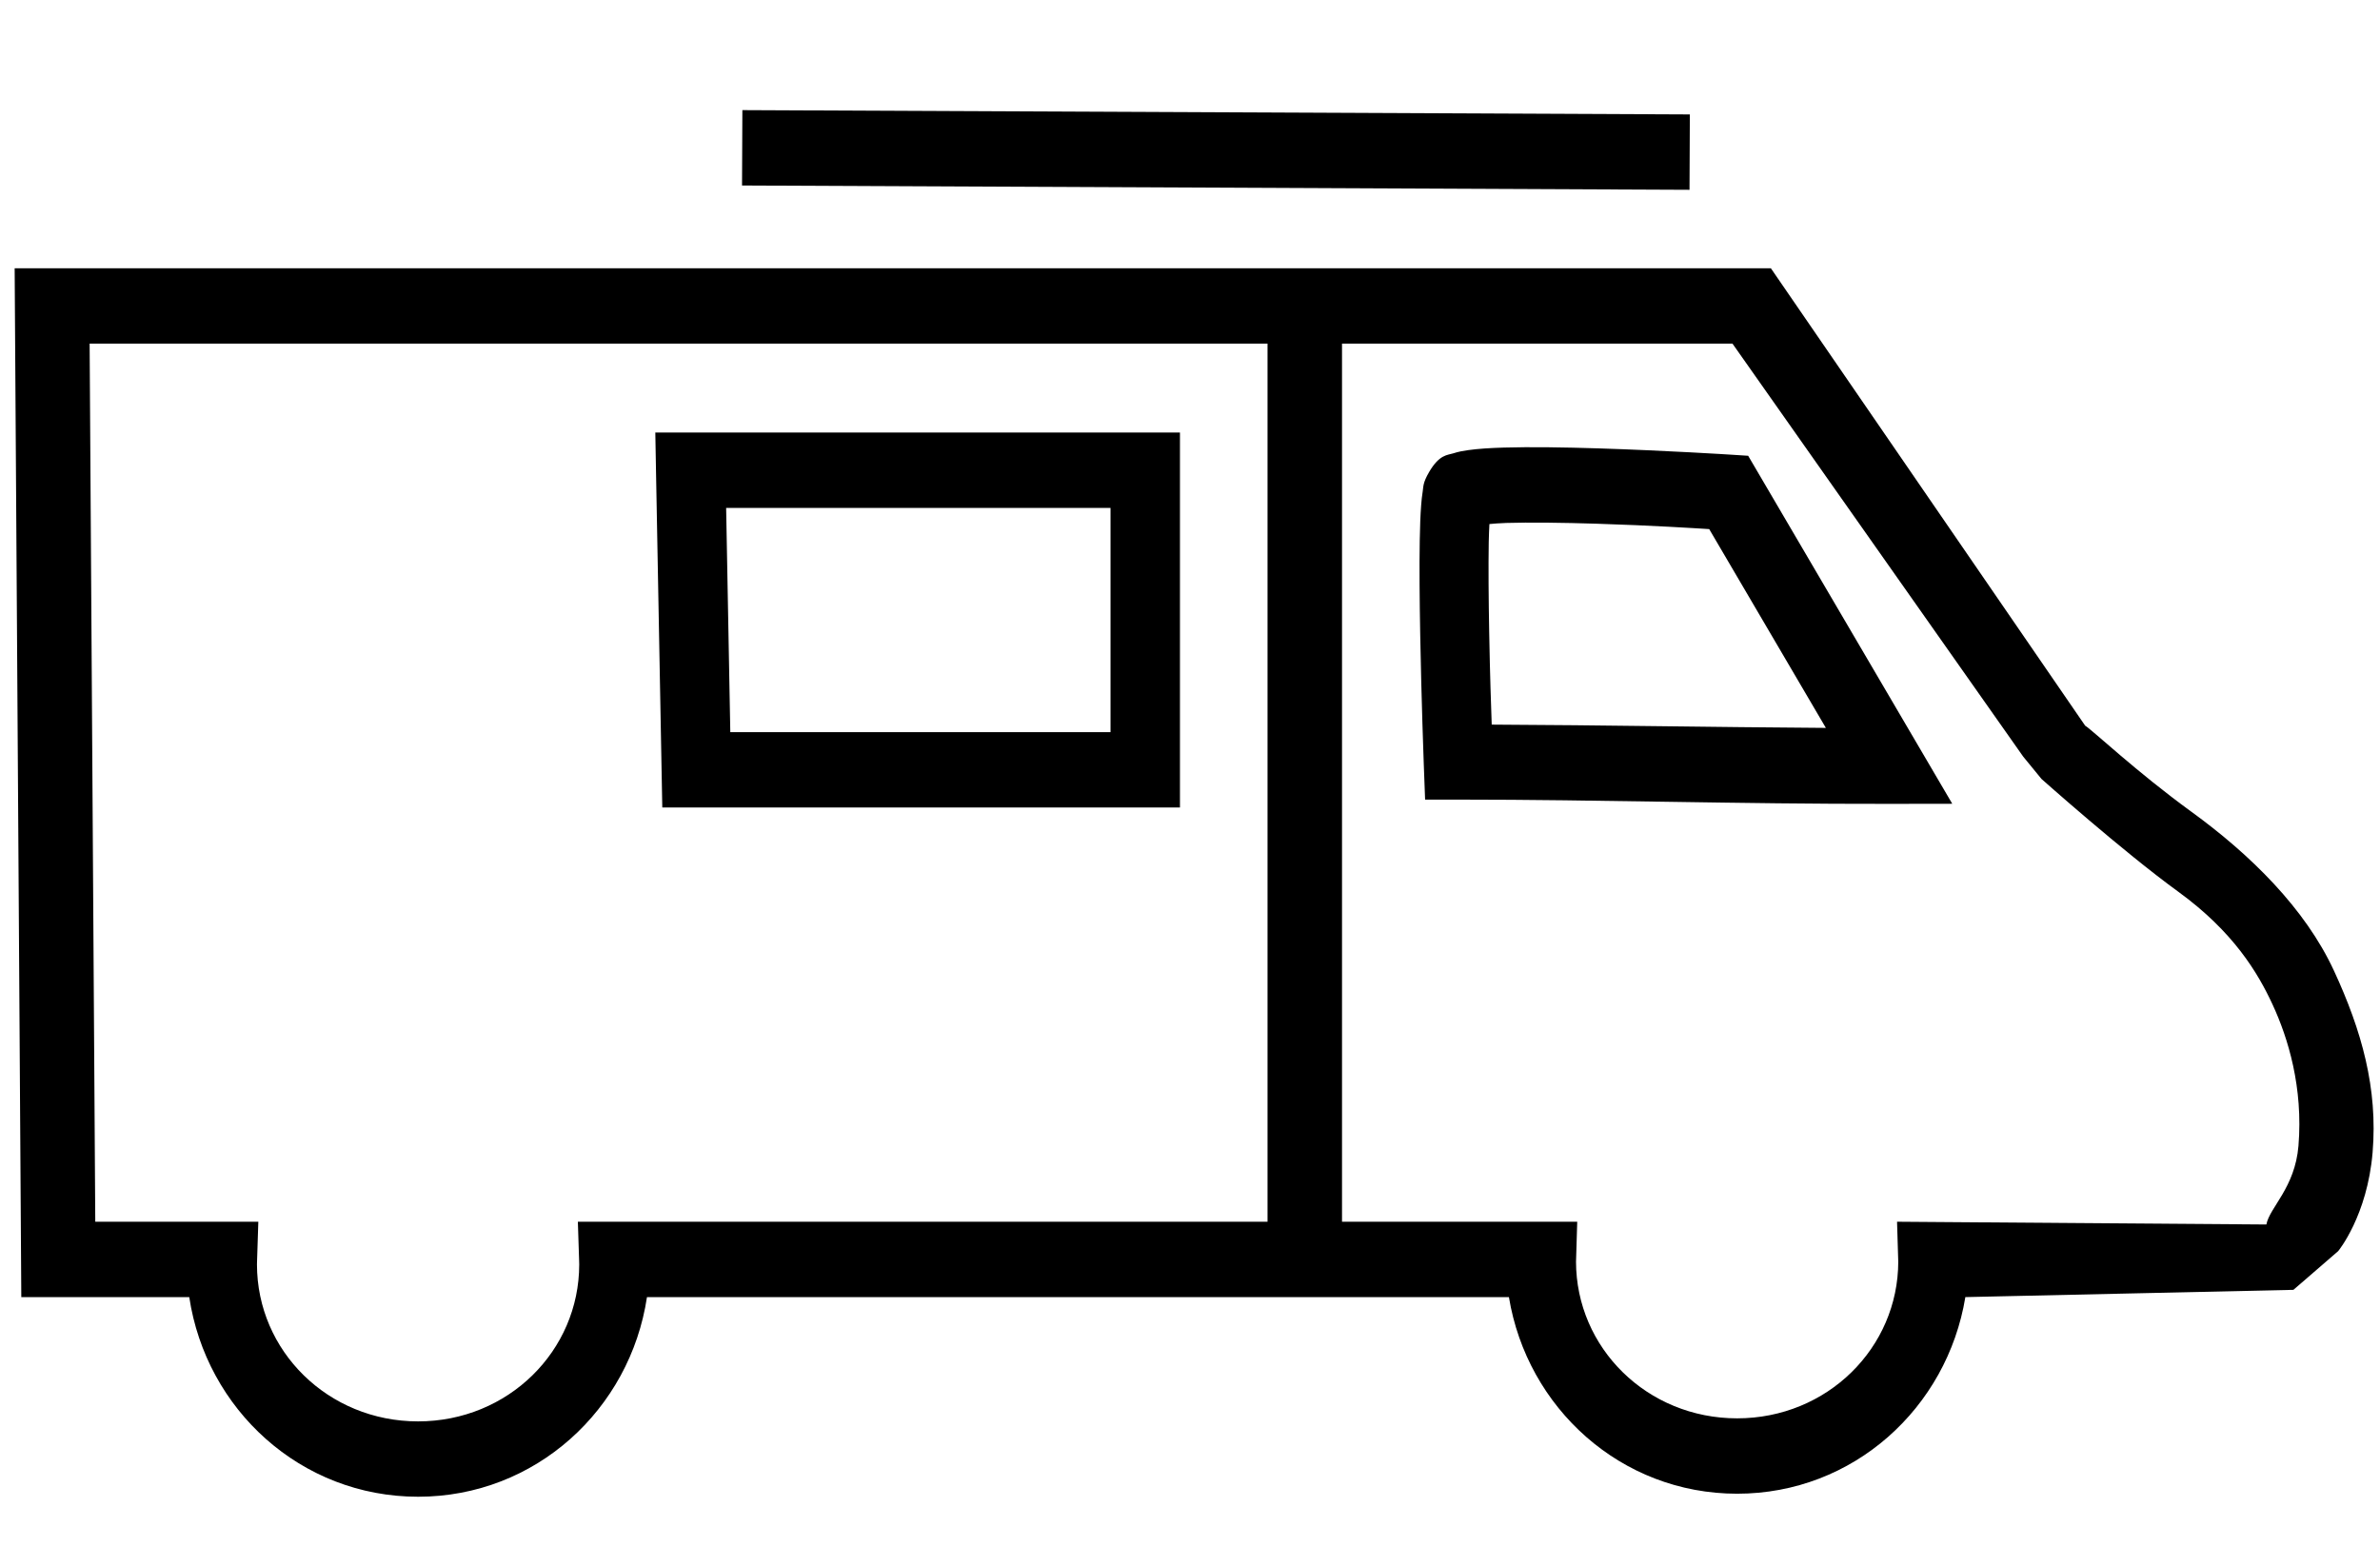 <?xml version="1.0" encoding="UTF-8" standalone="no"?>
<svg
   xmlns:dc="http://purl.org/dc/elements/1.1/"
   xmlns:cc="http://creativecommons.org/ns#"
   xmlns:rdf="http://www.w3.org/1999/02/22-rdf-syntax-ns#"
   xmlns:svg="http://www.w3.org/2000/svg"
   xmlns="http://www.w3.org/2000/svg"
   xmlns:sodipodi="http://sodipodi.sourceforge.net/DTD/sodipodi-0.dtd"
   xmlns:inkscape="http://www.inkscape.org/namespaces/inkscape"
   viewBox="0 0 100 65"
   version="1.1"
   id="svg9"
   sodipodi:docname="Ikony nowe prostokąt.svg"
   inkscape:version="1.0.1 (3bc2e813f5, 2020-09-07)"
   width="100"
   height="65">
  <defs
     id="defs13" />
  <sodipodi:namedview
     pagecolor="#ffffff"
     bordercolor="#666666"
     borderopacity="1"
     objecttolerance="10"
     gridtolerance="10"
     guidetolerance="10"
     inkscape:pageopacity="0"
     inkscape:pageshadow="2"
     inkscape:window-width="1920"
     inkscape:window-height="1001"
     id="namedview11"
     showgrid="false"
     inkscape:zoom="4.15"
     inkscape:cx="-53.61691"
     inkscape:cy="-19.833577"
     inkscape:window-x="-9"
     inkscape:window-y="-9"
     inkscape:window-maximized="1"
     inkscape:current-layer="g999" />
  <g
     data-name="Calque 2"
     id="Calque_2"
     transform="translate(-112.285)">
    <path
       d="m 19.55,56.42 h 27.5 a 1.5,1.5 0 0 0 1.5,-1.5 V 39.5 A 1.5,1.5 0 0 0 47.05,38 h -27.5 a 1.5,1.5 0 0 0 -1.5,1.5 v 15.42 a 1.5,1.5 0 0 0 1.5,1.5 z M 21.05,41 h 24.5 v 12.42 h -24.5 z"
       id="path4" />
    <path
       d="m 97.47,78.83 h -8.7 a 8.41,8.41 0 0 0 2,-5.5 V 30.5 A 8.51,8.51 0 0 0 82.3,22 H 28.14 A 26.87,26.87 0 0 0 1.3,48.83 v 24.5 a 8.51,8.51 0 0 0 8.5,8.5 h 1.48 a 10.2,10.2 0 0 0 19.8,0 H 82.3 c 0.32,0 0.64,0 1,0 a 1.67,1.67 0 0 0 0.39,0 h 13.78 a 1.5,1.5 0 0 0 0,-3 z m -87.67,0 A 5.5,5.5 0 0 1 4.3,73.33 V 66.5 H 61.64 V 74 a 1.5,1.5 0 0 0 1.5,1.5 H 78.3 A 1.5,1.5 0 0 0 79.8,74 v -7.5 h 7.84 0.16 v 6.85 a 5.5,5.5 0 0 1 -5.5,5.5 z M 82.3,25 a 5.5,5.5 0 0 1 5.5,5.5 v 33 H 87.64 79.8 V 41.08 a 9.08,9.08 0 1 0 -18.16,0 V 63.5 H 4.3 V 48.83 A 23.86,23.86 0 0 1 28.14,25 Z M 64.64,41.08 a 6.08,6.08 0 1 1 12.16,0 V 72.5 H 64.64 Z M 21.18,86.58 A 7.21,7.21 0 0 1 14.41,81.83 H 28 a 7.21,7.21 0 0 1 -6.82,4.75 z"
       id="path6"
       style="stroke:none;stroke-opacity:1" />
  </g>
  <g
     data-name="Calque 2"
     id="Calque_2-8"
     transform="translate(123.863,-43.278)">
    <path
       d="m 19.55,56.42 h 27.5 a 1.5,1.5 0 0 0 1.5,-1.5 V 39.5 A 1.5,1.5 0 0 0 47.05,38 h -27.5 a 1.5,1.5 0 0 0 -1.5,1.5 v 15.42 a 1.5,1.5 0 0 0 1.5,1.5 z M 21.05,41 h 24.5 v 12.42 h -24.5 z"
       id="path4-6"
       style="fill-opacity:1;fill-rule:nonzero;stroke:none;stroke-opacity:1" />
    <path
       d="m 97.47,78.83 h -8.7 a 8.41,8.41 0 0 0 2,-5.5 V 30.5 A 8.51,8.51 0 0 0 82.3,22 H 28.14 A 26.87,26.87 0 0 0 1.3,48.83 v 24.5 a 8.51,8.51 0 0 0 8.5,8.5 h 1.48 a 10.2,10.2 0 0 0 19.8,0 H 82.3 c 0.32,0 0.64,0 1,0 a 1.67,1.67 0 0 0 0.39,0 h 13.78 a 1.5,1.5 0 0 0 0,-3 z m -87.67,0 A 5.5,5.5 0 0 1 4.3,73.33 V 66.5 H 61.64 V 74 a 1.5,1.5 0 0 0 1.5,1.5 H 78.3 A 1.5,1.5 0 0 0 79.8,74 v -7.5 h 7.84 0.16 v 6.85 a 5.5,5.5 0 0 1 -5.5,5.5 z M 82.3,25 a 5.5,5.5 0 0 1 5.5,5.5 v 33 H 87.64 79.8 V 41.08 a 9.08,9.08 0 1 0 -18.16,0 V 63.5 H 4.3 V 48.83 A 23.86,23.86 0 0 1 28.14,25 Z M 64.64,41.08 a 6.08,6.08 0 1 1 12.16,0 V 72.5 H 64.64 Z M 21.18,86.58 A 7.21,7.21 0 0 1 14.41,81.83 H 28 a 7.21,7.21 0 0 1 -6.82,4.75 z"
       id="path6-9"
       style="stroke:none;stroke-opacity:1" />
  </g>
  <g
     id="g999">
    <path
       style="color:#000000;font-style:normal;font-variant:normal;font-weight:normal;font-stretch:normal;font-size:medium;line-height:normal;font-family:sans-serif;font-variant-ligatures:normal;font-variant-position:normal;font-variant-caps:normal;font-variant-numeric:normal;font-variant-alternates:normal;font-variant-east-asian:normal;font-feature-settings:normal;font-variation-settings:normal;text-indent:0;text-align:start;text-decoration:none;text-decoration-line:none;text-decoration-style:solid;text-decoration-color:#000000;letter-spacing:normal;word-spacing:normal;text-transform:none;writing-mode:lr-tb;direction:ltr;text-orientation:mixed;dominant-baseline:auto;baseline-shift:baseline;text-anchor:start;white-space:normal;shape-padding:0;shape-margin:0;inline-size:0;clip-rule:nonzero;display:inline;overflow:visible;visibility:visible;opacity:1;isolation:auto;mix-blend-mode:normal;color-interpolation:sRGB;color-interpolation-filters:linearRGB;solid-color:#000000;solid-opacity:1;vector-effect:none;fill-opacity:1;fill-rule:nonzero;stroke:none;stroke-width:3.148;stroke-linecap:butt;stroke-linejoin:miter;stroke-miterlimit:4;stroke-dasharray:none;stroke-dashoffset:0;stroke-opacity:1;color-rendering:auto;image-rendering:auto;shape-rendering:auto;text-rendering:auto;enable-background:accumulate;stop-color:#000000;stop-opacity:1"
       d="m 0.616,11.271 0.01,1.594 0.269,41.635 H 7.952 c 0.709,4.717 4.682,8.389 9.616,8.388 4.933,3.23e-4 8.907,-3.671 9.616,-8.388 h 36.216 c 0.765,4.653 4.702,8.261 9.589,8.261 4.888,3.2e-4 8.824,-3.608 9.589,-8.261 l 13.784,-0.305 1.881,-1.627 c 0,0 1.226,-1.481 1.447,-4.157 0.221,-2.676 -0.453,-5.097 -1.628,-7.632 -1.211,-2.612 -3.508,-4.872 -5.984,-6.67 -2.304,-1.673 -4.186,-3.455 -4.466,-3.618 L 74.406,11.271 Z m 3.15,3.167 H 72.793 l 12.217,17.354 0.767,0.937 c 0,0 3.417,3.046 5.743,4.735 2.326,1.689 3.349,3.412 3.966,4.743 0.653,1.409 1.29,3.484 1.088,5.939 -0.146,1.762 -1.215,2.587 -1.348,3.303 l -15.518,-0.116 0.049,1.633 c 4.01e-4,0.013 0.002,0.025 0.002,0.037 -0.003,3.633 -2.989,6.591 -6.77,6.591 -3.781,2.49e-4 -6.767,-2.958 -6.77,-6.591 3.2e-4,-0.013 0.002,-0.028 0.002,-0.039 l 0.049,-1.631 H 24.28 l 0.053,1.637 c 0.002,0.052 0.004,0.103 0.004,0.157 -5.47e-4,3.634 -2.987,6.595 -6.77,6.595 -3.782,2.47e-4 -6.769,-2.96 -6.77,-6.595 v -0.002 c 3.97e-4,-0.052 0.002,-0.103 0.004,-0.155 l 0.053,-1.637 H 4.003 Z"
       id="path1039"
       sodipodi:nodetypes="cccccccccccssscccccccsssccccccccccccsccccc" />
    <path
       style="color:#000000;font-style:normal;font-variant:normal;font-weight:normal;font-stretch:normal;font-size:medium;line-height:normal;font-family:sans-serif;font-variant-ligatures:normal;font-variant-position:normal;font-variant-caps:normal;font-variant-numeric:normal;font-variant-alternates:normal;font-variant-east-asian:normal;font-feature-settings:normal;font-variation-settings:normal;text-indent:0;text-align:start;text-decoration:none;text-decoration-line:none;text-decoration-style:solid;text-decoration-color:#000000;letter-spacing:normal;word-spacing:normal;text-transform:none;writing-mode:lr-tb;direction:ltr;text-orientation:mixed;dominant-baseline:auto;baseline-shift:baseline;text-anchor:start;white-space:normal;shape-padding:0;shape-margin:0;inline-size:0;clip-rule:nonzero;display:inline;overflow:visible;visibility:visible;opacity:1;isolation:auto;mix-blend-mode:normal;color-interpolation:sRGB;color-interpolation-filters:linearRGB;solid-color:#000000;solid-opacity:1;vector-effect:none;fill-opacity:1;fill-rule:nonzero;stroke:none;stroke-width:3.148;stroke-linecap:butt;stroke-linejoin:miter;stroke-miterlimit:4;stroke-dasharray:none;stroke-dashoffset:0;stroke-opacity:1;color-rendering:auto;image-rendering:auto;shape-rendering:auto;text-rendering:auto;enable-background:accumulate;stop-color:#000000;stop-opacity:1"
       d="m 53.258,13.357 v 40.105 h 3.129 V 13.357 Z"
       id="path1043" />
    <path
       style="color:#000000;font-style:normal;font-variant:normal;font-weight:normal;font-stretch:normal;font-size:medium;line-height:normal;font-family:sans-serif;font-variant-ligatures:normal;font-variant-position:normal;font-variant-caps:normal;font-variant-numeric:normal;font-variant-alternates:normal;font-variant-east-asian:normal;font-feature-settings:normal;font-variation-settings:normal;text-indent:0;text-align:start;text-decoration:none;text-decoration-line:none;text-decoration-style:solid;text-decoration-color:#000000;letter-spacing:normal;word-spacing:normal;text-transform:none;writing-mode:lr-tb;direction:ltr;text-orientation:mixed;dominant-baseline:auto;baseline-shift:baseline;text-anchor:start;white-space:normal;shape-padding:0;shape-margin:0;inline-size:0;clip-rule:nonzero;display:inline;overflow:visible;visibility:visible;opacity:1;isolation:auto;mix-blend-mode:normal;color-interpolation:sRGB;color-interpolation-filters:linearRGB;solid-color:#000000;solid-opacity:1;vector-effect:none;fill-opacity:1;fill-rule:nonzero;stroke:none;stroke-width:3.03;stroke-linecap:butt;stroke-linejoin:miter;stroke-miterlimit:4;stroke-dasharray:none;stroke-dashoffset:0;stroke-opacity:1;color-rendering:auto;image-rendering:auto;shape-rendering:auto;text-rendering:auto;enable-background:accumulate;stop-color:#000000;stop-opacity:1"
       d="m 63.177,18.806 c -0.568,0.017 -1.061,0.047 -1.489,0.107 -0.214,0.03 -0.407,0.064 -0.636,0.138 -0.229,0.074 -0.571,0.037 -1.006,0.783 -0.27,0.463 -0.236,0.615 -0.268,0.81 -0.032,0.195 -0.05,0.381 -0.066,0.59 -0.032,0.416 -0.049,0.91 -0.059,1.476 -0.019,1.132 -0.006,2.539 0.019,3.923 0.05,2.769 0.149,5.445 0.149,5.445 l 0.057,1.519 h 1.391 c 6.006,0 11.695,0.189 18.115,0.179 l 2.644,-0.004 -8.576,-14.622 -0.736,-0.047 c 0,0 -2.754,-0.176 -5.572,-0.264 -1.409,-0.044 -2.831,-0.067 -3.967,-0.033 z m 0.079,3.167 c 1.032,-0.031 2.424,-0.012 3.805,0.031 2.393,0.075 4.167,0.191 4.754,0.227 l 4.902,8.353 c -4.797,-0.031 -9.382,-0.117 -14.04,-0.138 -0.031,-0.923 -0.07,-1.91 -0.106,-3.874 -0.025,-1.363 -0.037,-2.745 -0.019,-3.801 0.005,-0.312 0.018,-0.511 0.028,-0.752 0.22,-0.017 0.384,-0.037 0.676,-0.045 z"
       id="path1055" />
    <path
       style="color:#000000;font-style:normal;font-variant:normal;font-weight:normal;font-stretch:normal;font-size:medium;line-height:normal;font-family:sans-serif;font-variant-ligatures:normal;font-variant-position:normal;font-variant-caps:normal;font-variant-numeric:normal;font-variant-alternates:normal;font-variant-east-asian:normal;font-feature-settings:normal;font-variation-settings:normal;text-indent:0;text-align:start;text-decoration:none;text-decoration-line:none;text-decoration-style:solid;text-decoration-color:#000000;letter-spacing:normal;word-spacing:normal;text-transform:none;writing-mode:lr-tb;direction:ltr;text-orientation:mixed;dominant-baseline:auto;baseline-shift:baseline;text-anchor:start;white-space:normal;shape-padding:0;shape-margin:0;inline-size:0;clip-rule:nonzero;display:inline;overflow:visible;visibility:visible;opacity:1;isolation:auto;mix-blend-mode:normal;color-interpolation:sRGB;color-interpolation-filters:linearRGB;solid-color:#000000;solid-opacity:1;vector-effect:none;fill-opacity:1;fill-rule:nonzero;stroke:none;stroke-width:3.039;stroke-linecap:butt;stroke-linejoin:miter;stroke-miterlimit:4;stroke-dasharray:none;stroke-dashoffset:0;stroke-opacity:1;color-rendering:auto;image-rendering:auto;shape-rendering:auto;text-rendering:auto;enable-background:accumulate;stop-color:#000000;stop-opacity:1"
       d="m 27.534,18.173 0.029,1.614 0.264,14.142 H 49.578 V 18.173 Z m 2.976,3.167 h 16.151 v 9.423 H 30.685 Z"
       id="path1059" />
    <path
       style="color:#000000;font-style:normal;font-variant:normal;font-weight:normal;font-stretch:normal;font-size:medium;line-height:normal;font-family:sans-serif;font-variant-ligatures:normal;font-variant-position:normal;font-variant-caps:normal;font-variant-numeric:normal;font-variant-alternates:normal;font-variant-east-asian:normal;font-feature-settings:normal;font-variation-settings:normal;text-indent:0;text-align:start;text-decoration:none;text-decoration-line:none;text-decoration-style:solid;text-decoration-color:#000000;letter-spacing:normal;word-spacing:normal;text-transform:none;writing-mode:lr-tb;direction:ltr;text-orientation:mixed;dominant-baseline:auto;baseline-shift:baseline;text-anchor:start;white-space:normal;shape-padding:0;shape-margin:0;inline-size:0;clip-rule:nonzero;display:inline;overflow:visible;visibility:visible;opacity:1;isolation:auto;mix-blend-mode:normal;color-interpolation:sRGB;color-interpolation-filters:linearRGB;solid-color:#000000;solid-opacity:1;vector-effect:none;fill-opacity:1;fill-rule:nonzero;stroke:none;stroke-width:3.148;stroke-linecap:butt;stroke-linejoin:miter;stroke-miterlimit:4;stroke-dasharray:none;stroke-dashoffset:0;stroke-opacity:1;color-rendering:auto;image-rendering:auto;shape-rendering:auto;text-rendering:auto;enable-background:accumulate;stop-color:#000000;stop-opacity:1"
       d="m 31.192,4.627 -0.014,3.167 39.81,0.181 0.014,-3.167 z"
       id="path1063" />
  </g>
  <g
     id="g999-3"
     transform="translate(129.305,35.389)">
    <path
       id="path935-6"
       style="fill:none;stroke:#000000;stroke-width:3;stroke-linecap:butt;stroke-linejoin:miter;stroke-miterlimit:4;stroke-dasharray:none;stroke-opacity:1"
       d="m 5.258,31.727 0.248,37.955 h 6.508 c -0.002,0.066 -0.004,0.131 -0.004,0.197 -7.19e-4,4.28 3.577,7.75 7.99,7.75 4.413,2.85e-4 7.991,-3.47 7.99,-7.75 -4.39e-4,-0.066 -0.002,-0.132 -0.004,-0.197 h 37.158 c -7.86e-4,0.026 -0.001,0.052 -0.002,0.078 3.94e-4,4.279 3.578,7.748 7.99,7.748 4.413,2.85e-4 7.99,-3.469 7.99,-7.748 -5.16e-4,-0.026 -0.001,-0.052 -0.002,-0.078 h 15.492 c 0,0 1.689,-7.853 -0.065,-11.59 -1.753,-3.736 -10.086,-8.475 -10.086,-8.475 L 73.719,31.727 Z"
       sodipodi:nodetypes="ccccccccccccczccc" />
    <path
       style="fill:none;stroke:#000000;stroke-width:3;stroke-linecap:butt;stroke-linejoin:miter;stroke-miterlimit:4;stroke-dasharray:none;stroke-opacity:1"
       d="M 55.717,70.2 V 32.203"
       id="path961-1" />
    <path
       style="fill:none;stroke:#000000;stroke-width:3;stroke-linecap:butt;stroke-linejoin:miter;stroke-miterlimit:4;stroke-dasharray:none;stroke-opacity:1"
       d="m 44.301,53.502 h 6.645"
       id="path963-1" />
    <path
       style="fill:none;stroke:#000000;stroke-width:3;stroke-linecap:butt;stroke-linejoin:miter;stroke-miterlimit:4;stroke-dasharray:none;stroke-opacity:1"
       d="m 60.658,53.502 h 6.645"
       id="path963-0-4" />
    <path
       style="fill:none;stroke:#000000;stroke-width:3;stroke-linecap:butt;stroke-linejoin:miter;stroke-miterlimit:4;stroke-dasharray:none;stroke-opacity:1"
       d="m 60.317,47.879 c 0,0 -0.409,-10.092 0,-10.734 0.422,-0.663 11.757,0 11.757,0 l 6.986,10.905 c -6.615,0.009 -12.499,-0.17 -18.743,-0.17 z"
       id="path986-2"
       sodipodi:nodetypes="csccc" />
    <path
       style="fill:none;stroke:#000000;stroke-width:3;stroke-linecap:butt;stroke-linejoin:miter;stroke-miterlimit:4;stroke-dasharray:none;stroke-opacity:1"
       d="M 31.084,36.265 H 50.723 V 48.193 H 31.325 Z"
       id="path988-3" />
    <path
       style="fill:none;stroke:#000000;stroke-width:3;stroke-linecap:butt;stroke-linejoin:miter;stroke-miterlimit:4;stroke-dasharray:none;stroke-opacity:1"
       d="M 33.055,27.432 71.222,27.603"
       id="path990-7" />
  </g>
</svg>
